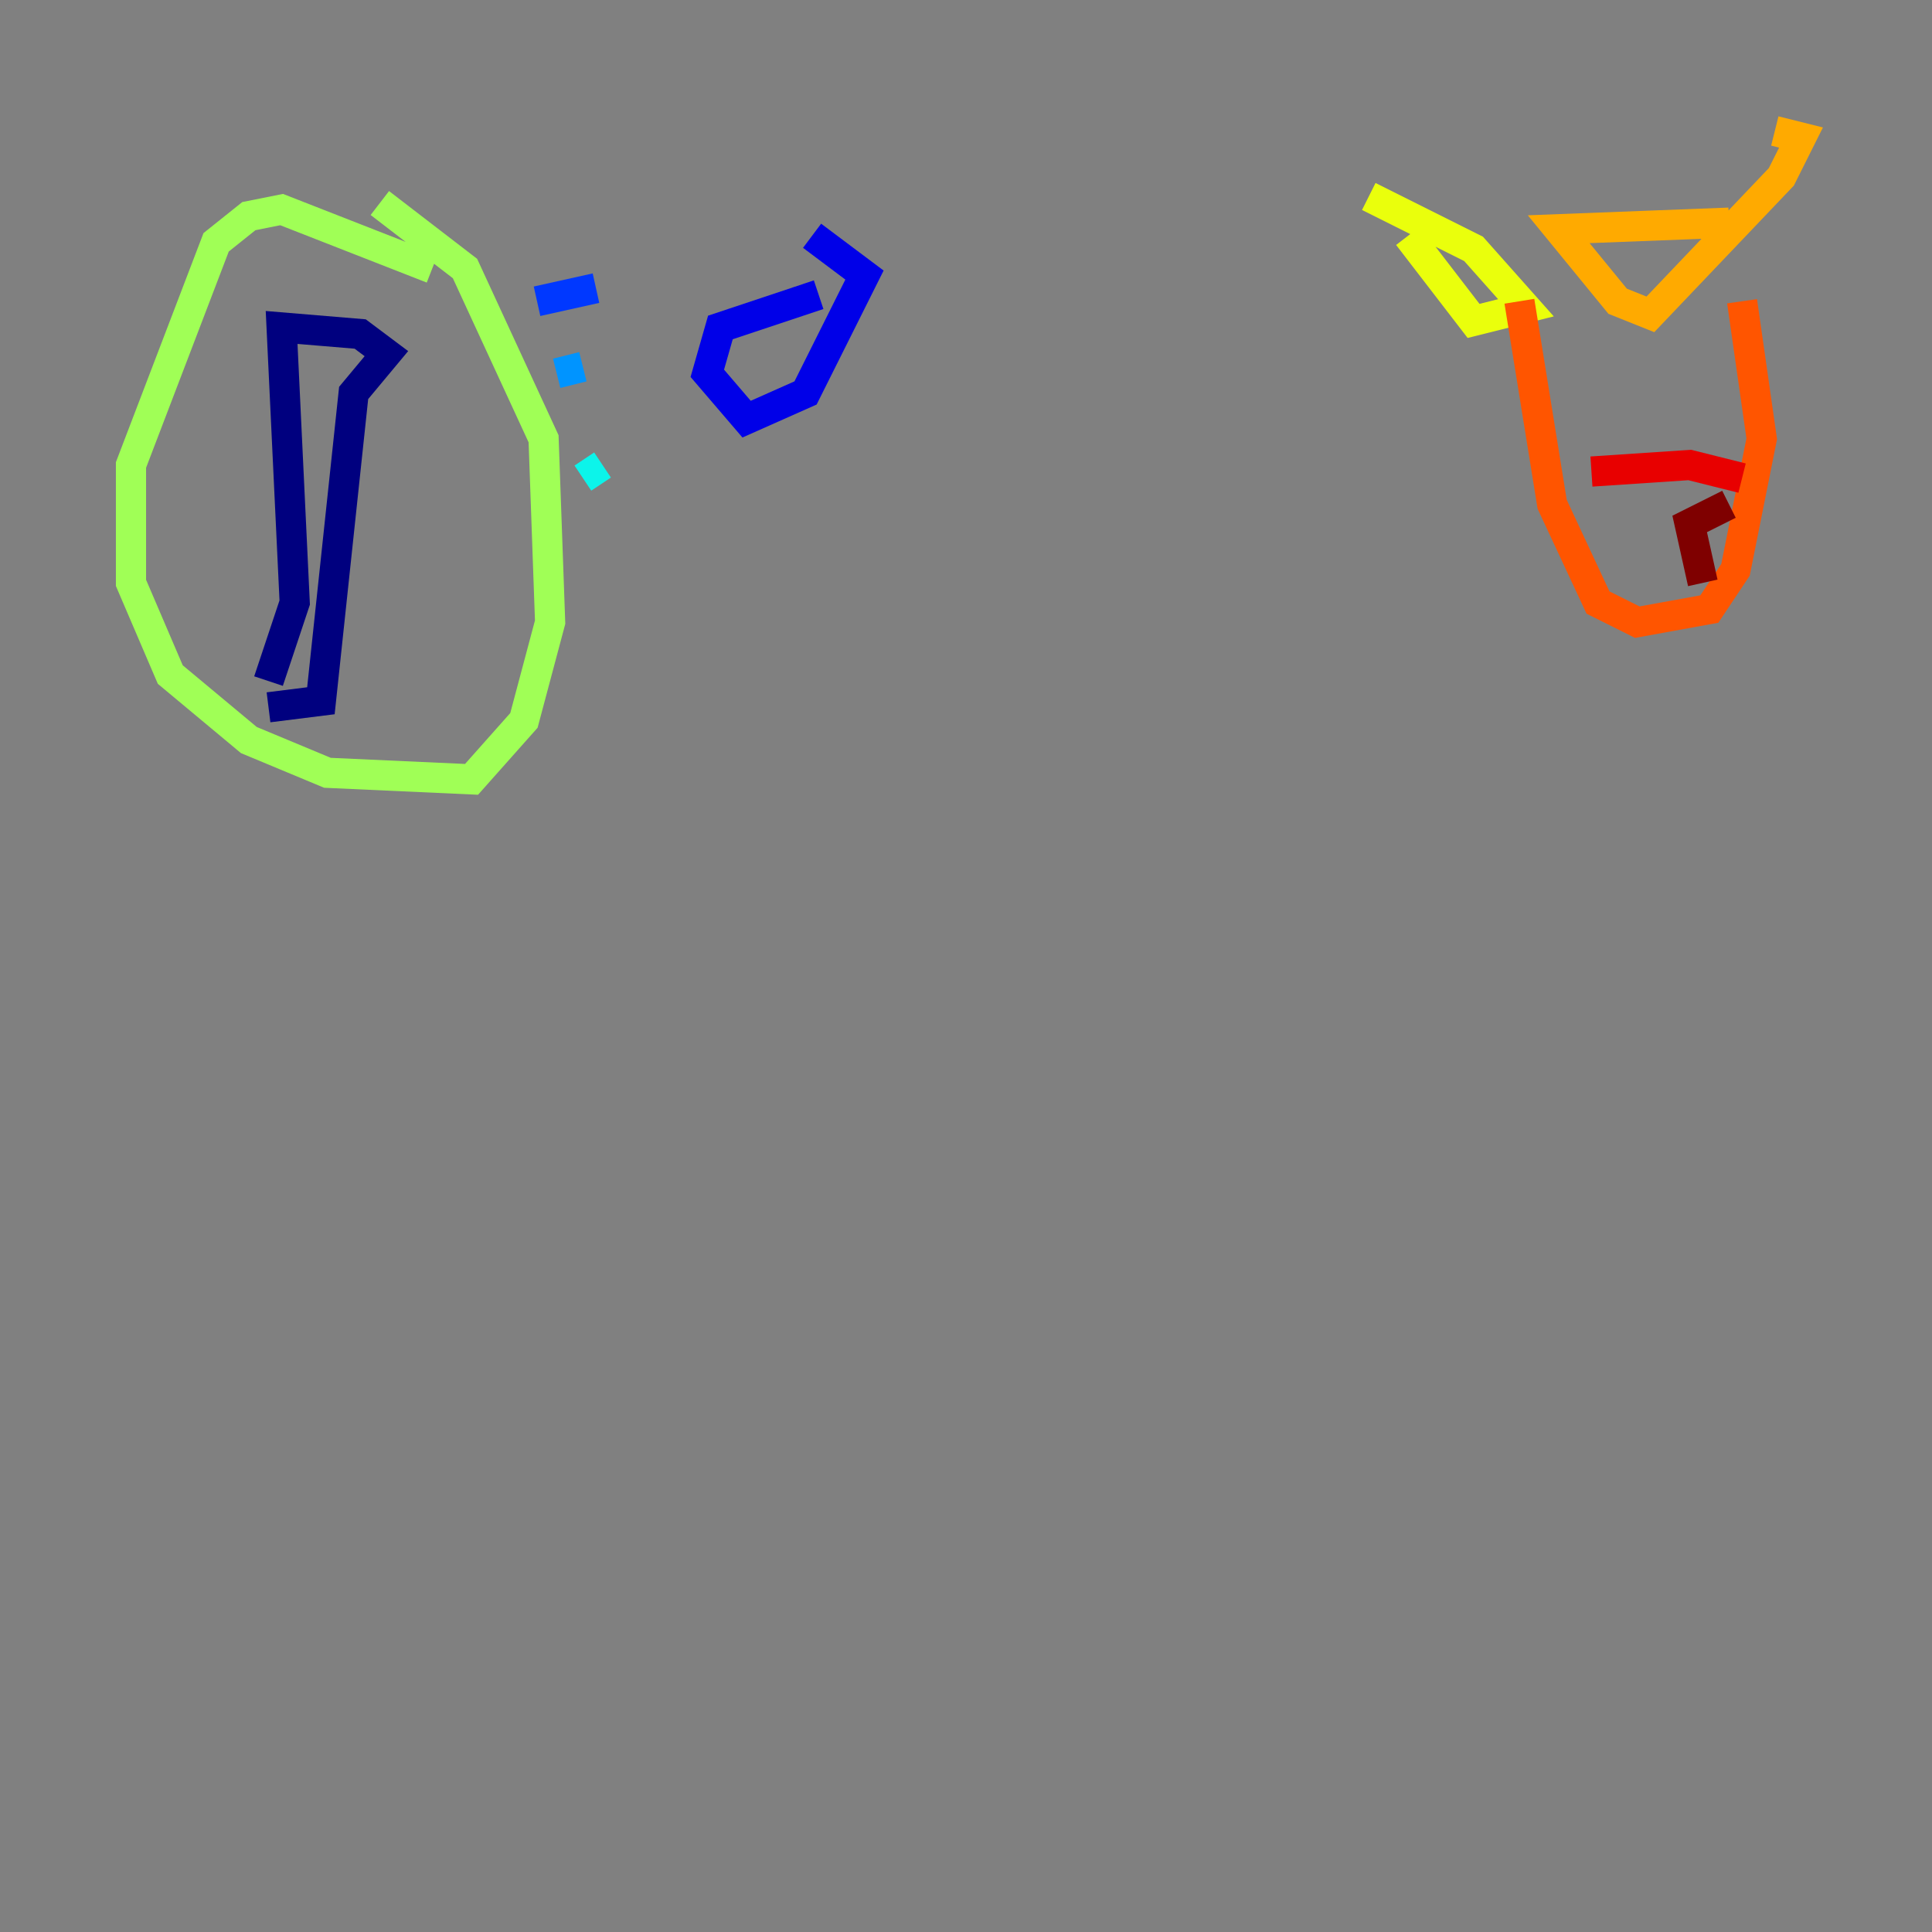 <?xml version="1.0" encoding="utf-8" ?>
<svg baseProfile="tiny" height="128" version="1.2" viewBox="0,0,128,128" width="128" xmlns="http://www.w3.org/2000/svg" xmlns:ev="http://www.w3.org/2001/xml-events" xmlns:xlink="http://www.w3.org/1999/xlink"><rect x="0" y="0" width="128" height="128" fill="#808080" stroke="none"/><defs /><polyline fill="none" points="17.79,46.861 21.261,46.427 23.43,26.034 25.6,23.43 23.864,22.129 18.658,21.695 19.525,39.919 17.79,45.125" stroke="#00007f" stroke-width="2" /><polyline fill="none" points="54.237,19.525 47.729,21.695 46.861,24.732 49.464,27.77 53.37,26.034 57.275,18.224 53.803,15.62" stroke="#0000e8" stroke-width="2" /><polyline fill="none" points="35.58,19.959 39.485,19.091" stroke="#0038ff" stroke-width="2" /><polyline fill="none" points="36.881,24.732 38.617,24.298" stroke="#0094ff" stroke-width="2" /><polyline fill="none" points="38.617,31.675 39.919,30.807" stroke="#0cf4ea" stroke-width="2" /><polyline fill="none" points="39.919,31.241 39.919,31.241" stroke="#56ffa0" stroke-width="2" /><polyline fill="none" points="28.637,17.79 18.658,13.885 16.488,14.319 14.319,16.054 8.678,30.807 8.678,38.617 11.281,44.691 16.488,49.031 21.695,51.2 31.241,51.634 34.712,47.729 36.447,41.22 36.014,29.071 30.807,17.79 25.166,13.451" stroke="#a0ff56" stroke-width="2" /><polyline fill="none" points="93.288,15.62 97.627,21.261 101.098,20.393 97.627,16.488 90.685,13.017" stroke="#eaff0c" stroke-width="2" /><polyline fill="none" points="114.549,14.752 103.268,15.186 107.173,19.959 109.342,20.827 118.02,11.715 119.322,9.112 117.586,8.678" stroke="#ffaa00" stroke-width="2" /><polyline fill="none" points="100.664,19.959 102.834,33.41 105.871,39.919 108.475,41.22 113.248,40.352 114.983,37.749 116.719,29.071 115.417,19.959" stroke="#ff5500" stroke-width="2" /><polyline fill="none" points="105.437,31.241 111.946,30.807 115.417,31.675" stroke="#e80000" stroke-width="2" /><polyline fill="none" points="114.549,33.41 111.946,34.712 112.814,38.617" stroke="#7f0000" stroke-width="2" /></svg>
